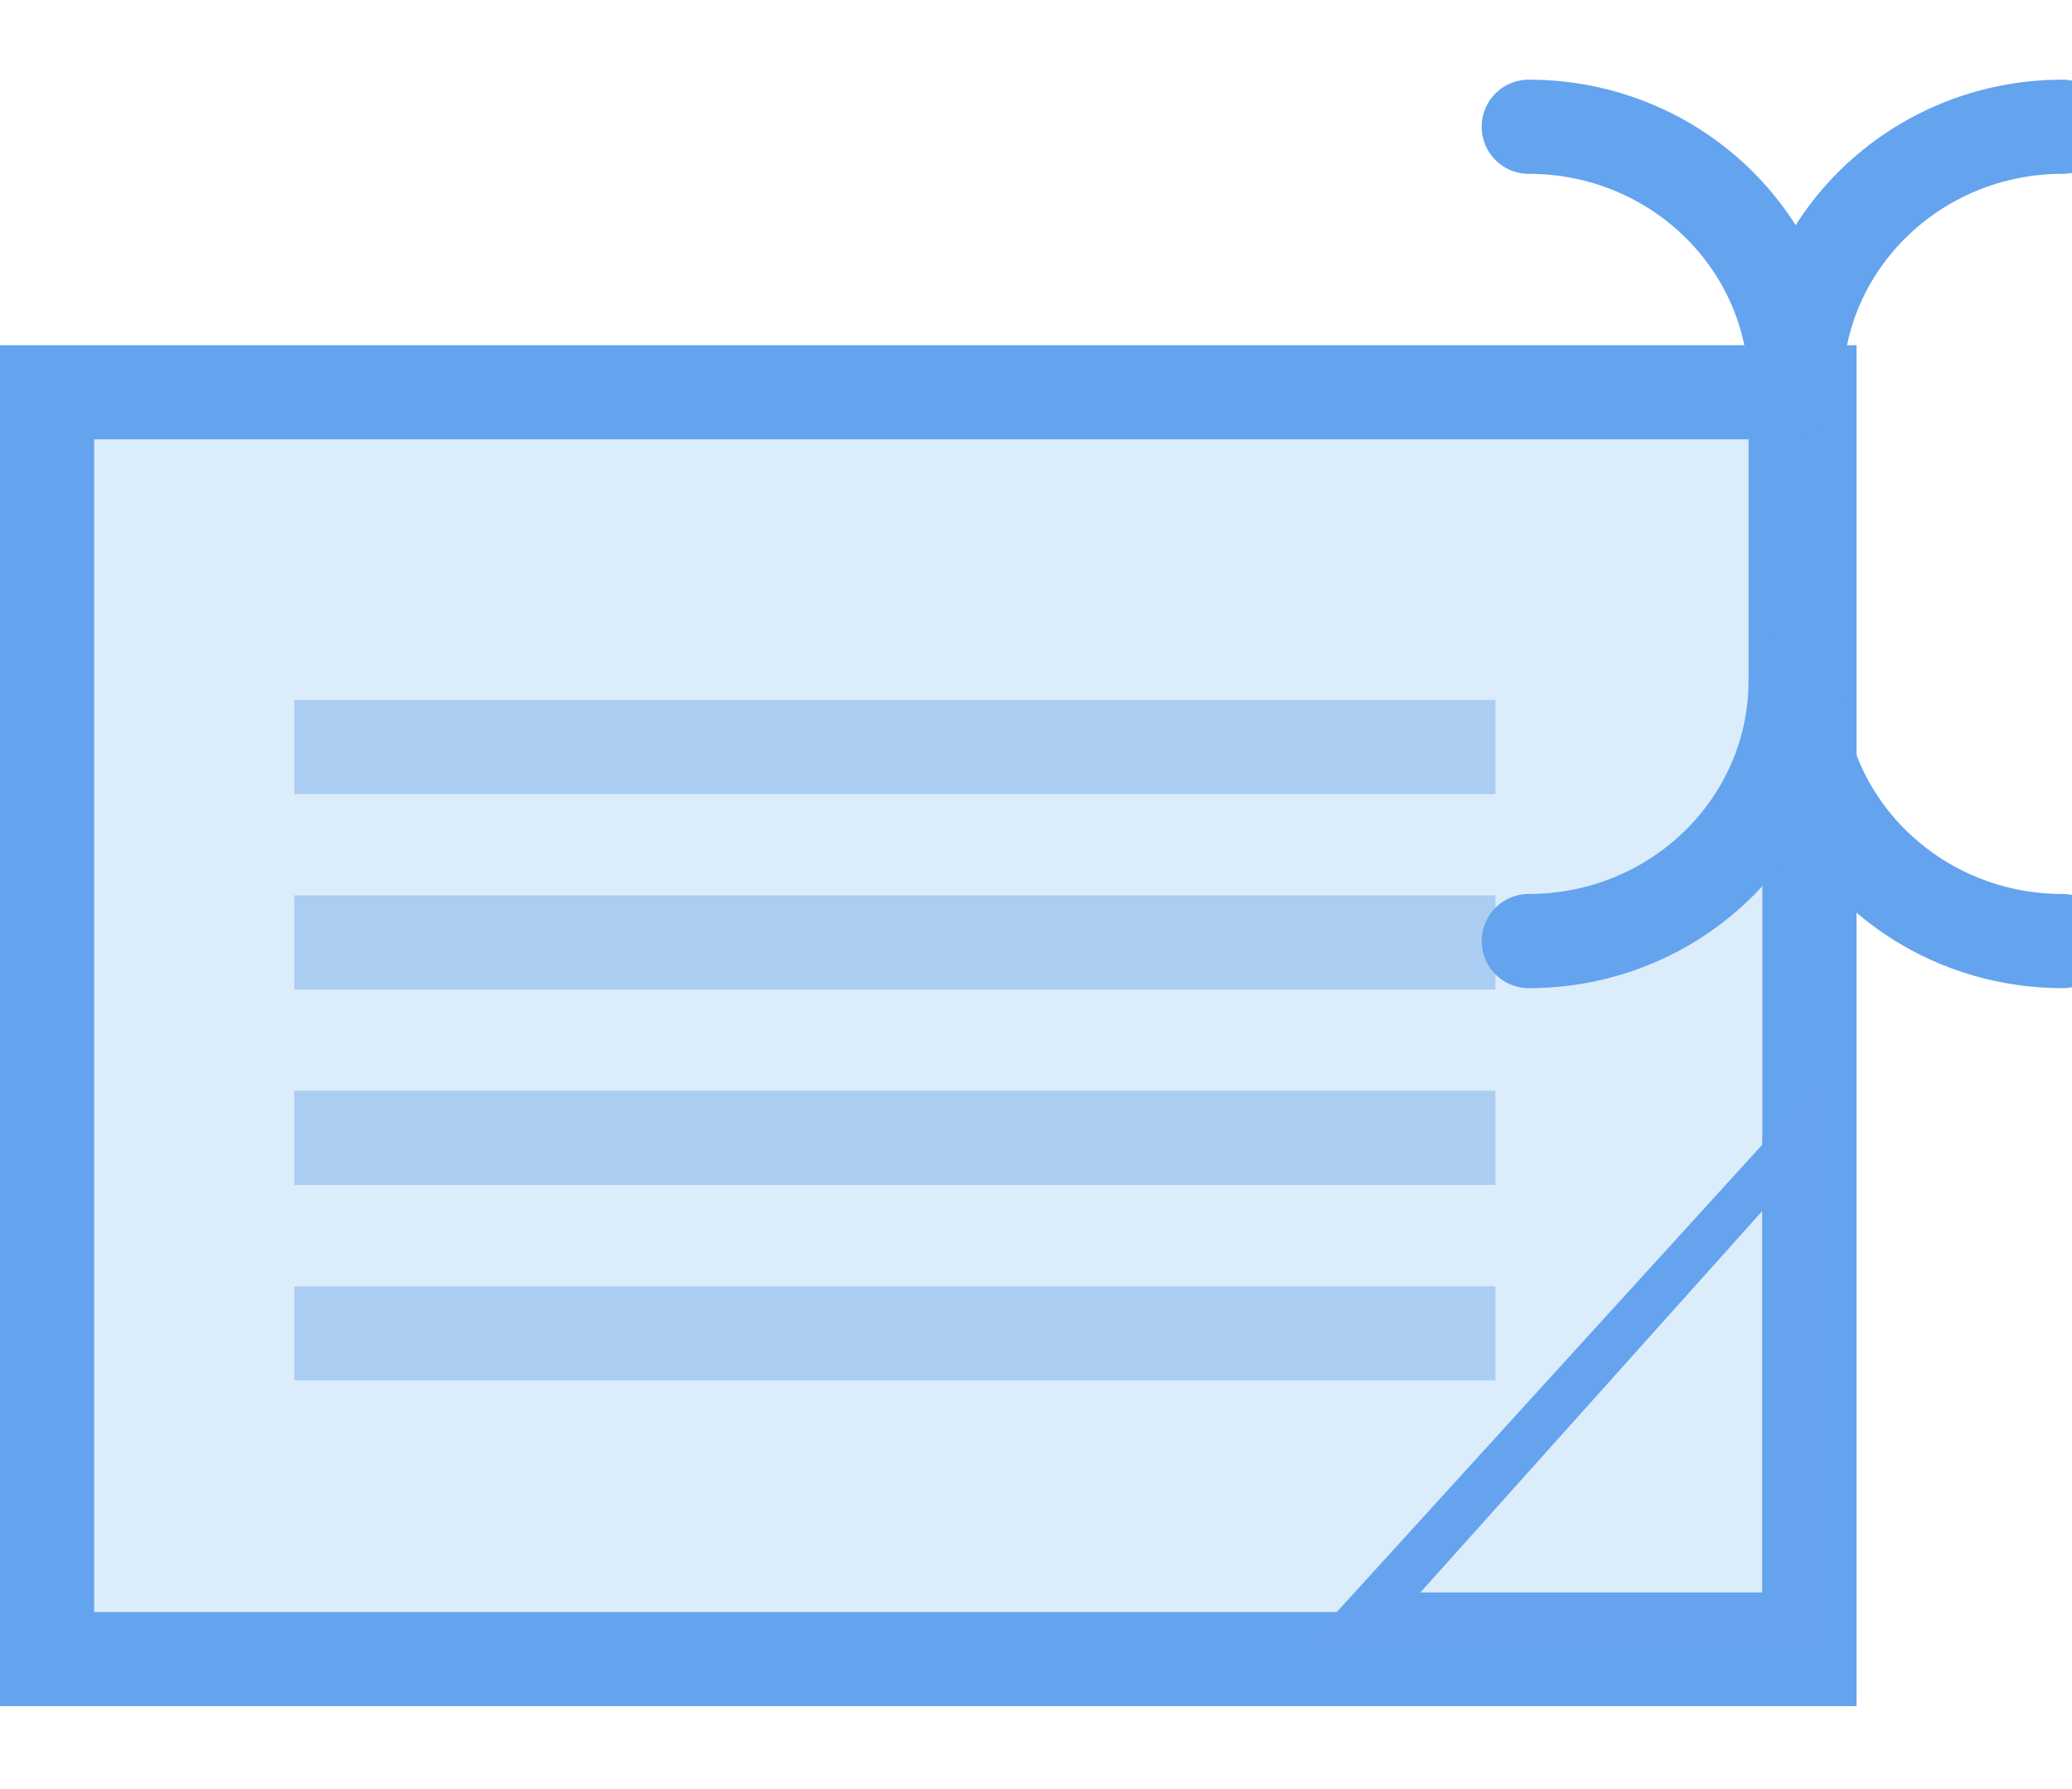 <?xml version="1.0" encoding="UTF-8"?>
<svg width="22px" height="19px" viewBox="0 0 22 19" version="1.1" xmlns="http://www.w3.org/2000/svg" xmlns:xlink="http://www.w3.org/1999/xlink">
    <!-- Generator: Sketch 45.2 (43514) - http://www.bohemiancoding.com/sketch -->
    <title>long</title>
    <desc>Created with Sketch.</desc>
    <defs>
        <polygon id="path-1" points="17.712 12.66 0 12.66 0 0.207 17.712 0.207"></polygon>
    </defs>
    <g id="ExamBuilder---Collections" stroke="none" stroke-width="1" fill="none" fill-rule="evenodd">
        <g id="Collections" transform="translate(-475, -598)">
            <g id="long" transform="translate(476, 599)">
                <g id="Group-8" transform="translate(0, 3.459)">
                    <g id="Stroke-2720">
                        <use fill="#DBECFB" fill-rule="evenodd" xlink:href="#path-1"></use>
                        <path stroke="#64A3EE" stroke-width="1" d="M18.212,13.16 L-0.5,13.16 L-0.5,-0.293 L18.212,-0.293 L18.212,13.16 Z"></path>
                    </g>
                    <path d="M17.712,7.61 L17.712,7.61 L18.421,6.918 L18.421,6.918 L18.421,7.61 L13.461,13.145 L12.753,13.145 L12.753,13.145 L13.461,12.453 L18.421,12.453 L17.712,13.145 L17.712,7.61 Z M18.421,6.918 L18.421,13.145 L12.753,13.145 L18.421,6.918 L18.421,6.918 Z" id="Shape" fill="#65A3EE" fill-rule="nonzero"></path>
                </g>
                <rect id="Rectangle-691" fill="#ACCDF2" x="2.125" y="12.66" width="12.753" height="1"></rect>
                <rect id="Rectangle-691-Copy-3" fill="#ACCDF2" x="2.125" y="10.584" width="12.753" height="1"></rect>
                <rect id="Rectangle-691-Copy-4" fill="#ACCDF2" x="2.125" y="8.509" width="12.753" height="1"></rect>
                <rect id="Rectangle-691-Copy-5" fill="#ACCDF2" x="2.125" y="6.433" width="12.753" height="1"></rect>
                <g id="Group-2" transform="translate(14.878, 0)" stroke-linecap="round" stroke="#64A3EE" stroke-linejoin="round">
                    <g id="cursor">
                        <path d="M3.188,2.421 L3.188,6.226" id="Stroke-44"></path>
                        <path d="M0.354,0.346 C1.919,0.346 3.188,1.585 3.188,3.113 C3.188,1.585 4.457,0.346 6.022,0.346" id="Stroke-46"></path>
                        <path d="M0.354,8.994 C1.919,8.994 3.188,7.757 3.188,6.226 C3.188,7.757 4.457,8.994 6.022,8.994" id="Stroke-48"></path>
                    </g>
                </g>
            </g>
        </g>
    </g>
</svg>